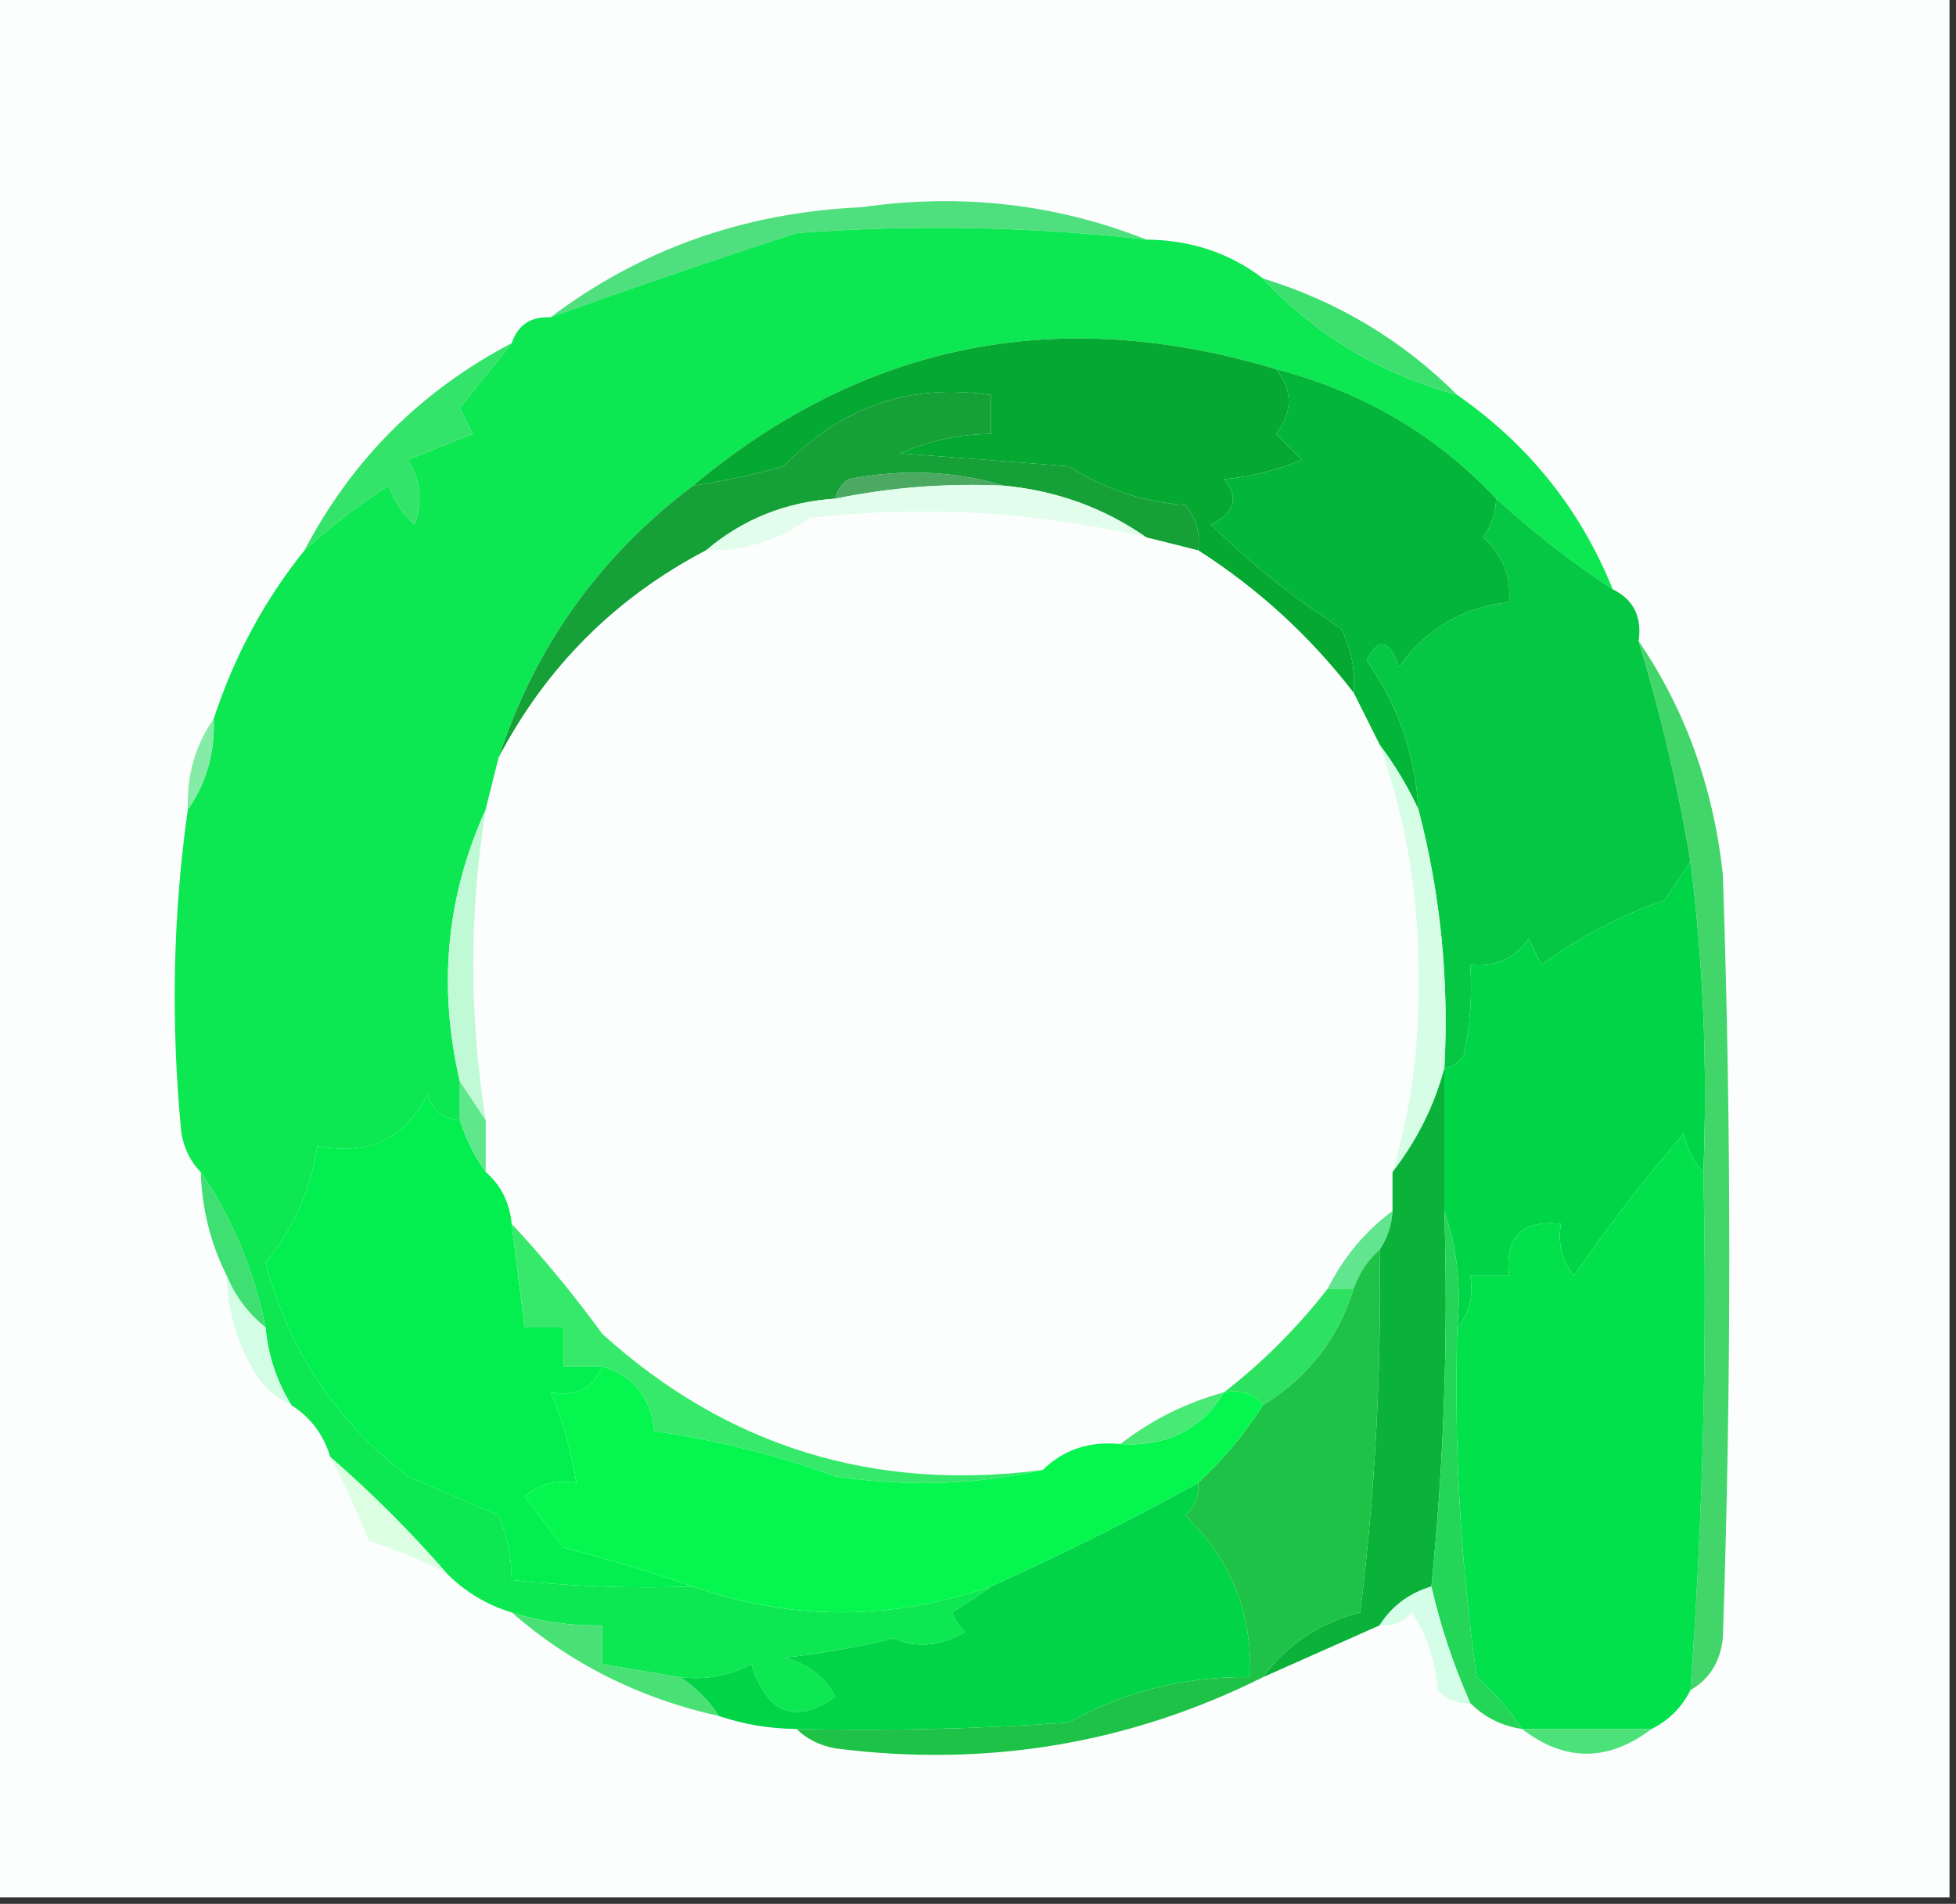 <?xml version="1.0" encoding="UTF-8"?>
<!DOCTYPE svg PUBLIC "-//W3C//DTD SVG 1.1//EN" "http://www.w3.org/Graphics/SVG/1.1/DTD/svg11.dtd">
<svg xmlns="http://www.w3.org/2000/svg" version="1.1" width="151px" height="147px" style="shape-rendering:geometricPrecision; text-rendering:geometricPrecision; image-rendering:optimizeQuality; fill-rule:evenodd; clip-rule:evenodd" xmlns:xlink="http://www.w3.org/1999/xlink">
<rect width="100%" height="100%" fill="#333333" stroke="none"/>
<g><path style="opacity:1" fill="#fcfefd" d="M -0.5,-0.5 C 49.833,-0.5 100.167,-0.5 150.5,-0.5C 150.5,48.5 150.5,97.5 150.5,146.5C 100.167,146.5 49.833,146.5 -0.5,146.5C -0.5,97.5 -0.5,48.5 -0.5,-0.5 Z"/></g>
<g><path style="opacity:1" fill="#50df7e" d="M 88.5,18.5 C 79.523,17.486 70.523,17.319 61.5,18C 55.072,20.087 48.739,22.253 42.5,24.5C 49.461,19.244 57.461,16.41 66.5,16C 74.188,14.901 81.521,15.734 88.5,18.5 Z"/></g>
<g><path style="opacity:1" fill="#0ce752" d="M 88.5,18.5 C 91.916,18.527 94.916,19.527 97.5,21.5C 101.528,25.845 106.528,28.845 112.5,30.5C 118.014,34.341 122.014,39.341 124.5,45.5C 121.319,43.408 118.319,41.075 115.5,38.5C 110.883,33.584 105.216,30.251 98.5,28.5C 81.696,23.465 66.696,26.465 53.5,37.5C 46.28,42.95 41.28,49.95 38.5,58.5C 38.167,59.833 37.833,61.167 37.5,62.5C 34.459,69.181 33.792,76.181 35.5,83.5C 35.5,84.5 35.5,85.5 35.5,86.5C 34.25,86.423 33.417,85.756 33,84.5C 31.304,87.909 28.471,89.242 24.5,88.5C 23.971,91.888 22.638,94.888 20.5,97.5C 22.305,104.287 25.972,109.787 31.5,114C 33.833,115 36.167,116 38.5,117C 39.174,118.751 39.507,120.417 39.5,122C 44.155,122.499 48.822,122.666 53.5,122.5C 61.095,125.157 68.762,125.157 76.5,122.5C 75.602,123.158 74.602,123.824 73.5,124.5C 73.709,125.086 74.043,125.586 74.5,126C 72.586,127.12 70.752,127.286 69,126.5C 66.205,127.185 63.371,127.685 60.5,128C 62.291,128.415 63.624,129.415 64.5,131C 61.379,133.179 59.212,132.345 58,128.5C 56.3,129.406 54.467,129.739 52.5,129.5C 50.5,129.167 48.5,128.833 46.5,128.5C 46.5,127.5 46.5,126.5 46.5,125.5C 44.097,125.552 41.764,125.219 39.5,124.5C 37.589,123.925 35.922,122.925 34.5,121.5C 31.728,118.306 28.728,115.306 25.5,112.5C 24.974,110.77 23.974,109.436 22.5,108.5C 21.37,106.685 20.704,104.685 20.5,102.5C 19.568,97.997 17.902,93.997 15.5,90.5C 14.732,89.737 14.232,88.737 14,87.5C 13.177,78.99 13.343,70.656 14.5,62.5C 15.924,60.486 16.59,58.152 16.5,55.5C 18.072,50.685 20.405,46.352 23.5,42.5C 25.505,40.666 27.672,38.999 30,37.5C 30.419,38.672 31.085,39.672 32,40.5C 32.651,38.765 32.485,37.098 31.5,35.5C 33.167,34.833 34.833,34.167 36.5,33.5C 36.167,32.833 35.833,32.167 35.5,31.5C 36.857,29.814 38.19,28.148 39.5,26.5C 39.973,25.094 40.973,24.427 42.5,24.5C 48.739,22.253 55.072,20.087 61.5,18C 70.523,17.319 79.523,17.486 88.5,18.5 Z"/></g>
<g><path style="opacity:1" fill="#3ddf6f" d="M 97.5,21.5 C 103.264,23.272 108.264,26.272 112.5,30.5C 106.528,28.845 101.528,25.845 97.5,21.5 Z"/></g>
<g><path style="opacity:1" fill="#05a830" d="M 98.5,28.5 C 99.815,30.135 99.815,31.801 98.5,33.5C 99.167,34.167 99.833,34.833 100.5,35.5C 98.577,36.308 96.577,36.808 94.5,37C 95.668,38.406 95.335,39.572 93.5,40.5C 96.48,43.466 99.813,46.133 103.5,48.5C 104.309,50.071 104.643,51.738 104.5,53.5C 101.126,49.124 97.126,45.458 92.5,42.5C 92.67,41.178 92.337,40.011 91.5,39C 88.21,38.747 85.21,37.747 82.5,36C 78.167,35.667 73.833,35.333 69.5,35C 71.74,34.023 74.073,33.523 76.5,33.5C 76.5,32.5 76.5,31.5 76.5,30.5C 70.298,29.557 64.964,31.39 60.5,36C 58.187,36.662 55.854,37.162 53.5,37.5C 66.696,26.465 81.696,23.465 98.5,28.5 Z"/></g>
<g><path style="opacity:1" fill="#03b538" d="M 98.5,28.5 C 105.216,30.251 110.883,33.584 115.5,38.5C 115.461,39.583 115.127,40.583 114.5,41.5C 116.005,42.842 116.672,44.508 116.5,46.5C 112.931,46.879 110.097,48.545 108,51.5C 107.257,49.355 106.424,49.189 105.5,51C 107.924,54.439 109.258,58.273 109.5,62.5C 108.687,60.739 107.687,59.072 106.5,57.5C 105.833,56.167 105.167,54.833 104.5,53.5C 104.643,51.738 104.309,50.071 103.5,48.5C 99.813,46.133 96.48,43.466 93.5,40.5C 95.335,39.572 95.668,38.406 94.5,37C 96.577,36.808 98.577,36.308 100.5,35.5C 99.833,34.833 99.167,34.167 98.5,33.5C 99.815,31.801 99.815,30.135 98.5,28.5 Z"/></g>
<g><path style="opacity:1" fill="#34e369" d="M 39.5,26.5 C 38.19,28.148 36.857,29.814 35.5,31.5C 35.833,32.167 36.167,32.833 36.5,33.5C 34.833,34.167 33.167,34.833 31.5,35.5C 32.485,37.098 32.651,38.765 32,40.5C 31.085,39.672 30.419,38.672 30,37.5C 27.672,38.999 25.505,40.666 23.5,42.5C 27.167,35.5 32.5,30.167 39.5,26.5 Z"/></g>
<g><path style="opacity:1" fill="#15a138" d="M 92.5,42.5 C 91.167,42.167 89.833,41.833 88.5,41.5C 85.248,39.224 81.581,37.89 77.5,37.5C 73.689,36.355 69.689,36.188 65.5,37C 64.944,37.383 64.611,37.883 64.5,38.5C 60.673,38.752 57.34,40.085 54.5,42.5C 47.494,46.173 42.16,51.506 38.5,58.5C 41.28,49.95 46.28,42.95 53.5,37.5C 55.854,37.162 58.187,36.662 60.5,36C 64.964,31.39 70.298,29.557 76.5,30.5C 76.5,31.5 76.5,32.5 76.5,33.5C 74.073,33.523 71.74,34.023 69.5,35C 73.833,35.333 78.167,35.667 82.5,36C 85.21,37.747 88.21,38.747 91.5,39C 92.337,40.011 92.67,41.178 92.5,42.5 Z"/></g>
<g><path style="opacity:1" fill="#4ba962" d="M 77.5,37.5 C 73.102,37.294 68.769,37.627 64.5,38.5C 64.611,37.883 64.944,37.383 65.5,37C 69.689,36.188 73.689,36.355 77.5,37.5 Z"/></g>
<g><path style="opacity:1" fill="#e2fdec" d="M 77.5,37.5 C 81.581,37.89 85.248,39.224 88.5,41.5C 79.981,39.498 71.314,38.998 62.5,40C 60.138,41.731 57.471,42.565 54.5,42.5C 57.34,40.085 60.673,38.752 64.5,38.5C 68.769,37.627 73.102,37.294 77.5,37.5 Z"/></g>
<g><path style="opacity:1" fill="#fcfefd" d="M 88.5,41.5 C 89.833,41.833 91.167,42.167 92.5,42.5C 97.126,45.458 101.126,49.124 104.5,53.5C 105.167,54.833 105.833,56.167 106.5,57.5C 108.554,63.267 109.554,69.267 109.5,75.5C 109.606,80.648 108.94,85.648 107.5,90.5C 107.5,91.5 107.5,92.5 107.5,93.5C 105.367,95.091 103.701,97.091 102.5,99.5C 100.14,102.527 97.473,105.194 94.5,107.5C 91.515,108.326 88.849,109.659 86.5,111.5C 84.102,111.259 82.102,111.926 80.5,113.5C 67.464,115.202 56.131,111.702 46.5,103C 44.302,99.977 41.969,97.144 39.5,94.5C 39.34,92.847 38.674,91.514 37.5,90.5C 37.5,89.167 37.5,87.833 37.5,86.5C 36.211,78.505 36.211,70.505 37.5,62.5C 37.833,61.167 38.167,59.833 38.5,58.5C 42.16,51.506 47.494,46.173 54.5,42.5C 57.471,42.565 60.138,41.731 62.5,40C 71.314,38.998 79.981,39.498 88.5,41.5 Z"/></g>
<g><path style="opacity:1" fill="#05c743" d="M 115.5,38.5 C 118.319,41.075 121.319,43.408 124.5,45.5C 126.104,46.287 126.771,47.62 126.5,49.5C 128.234,55.19 129.567,60.856 130.5,66.5C 129.859,67.482 129.193,68.482 128.5,69.5C 125.066,70.697 121.9,72.364 119,74.5C 118.667,73.833 118.333,73.167 118,72.5C 116.89,74.037 115.39,74.704 113.5,74.5C 113.663,76.857 113.497,79.19 113,81.5C 112.617,82.056 112.117,82.389 111.5,82.5C 111.872,75.7 111.206,69.033 109.5,62.5C 109.258,58.273 107.924,54.439 105.5,51C 106.424,49.189 107.257,49.355 108,51.5C 110.097,48.545 112.931,46.879 116.5,46.5C 116.672,44.508 116.005,42.842 114.5,41.5C 115.127,40.583 115.461,39.583 115.5,38.5 Z"/></g>
<g><path style="opacity:1" fill="#84eca7" d="M 16.5,55.5 C 16.59,58.152 15.924,60.486 14.5,62.5C 14.409,59.848 15.076,57.514 16.5,55.5 Z"/></g>
<g><path style="opacity:1" fill="#d6fde6" d="M 106.5,57.5 C 107.687,59.072 108.687,60.739 109.5,62.5C 111.206,69.033 111.872,75.7 111.5,82.5C 110.715,85.404 109.381,88.07 107.5,90.5C 108.94,85.648 109.606,80.648 109.5,75.5C 109.554,69.267 108.554,63.267 106.5,57.5 Z"/></g>
<g><path style="opacity:1" fill="#bff9d5" d="M 37.5,62.5 C 36.211,70.505 36.211,78.505 37.5,86.5C 36.833,85.5 36.167,84.5 35.5,83.5C 33.792,76.181 34.459,69.181 37.5,62.5 Z"/></g>
<g><path style="opacity:1" fill="#00d547" d="M 130.5,66.5 C 131.492,74.316 131.826,82.316 131.5,90.5C 130.732,89.737 130.232,88.737 130,87.5C 126.944,91.048 124.111,94.715 121.5,98.5C 120.571,97.311 120.238,95.978 120.5,94.5C 117.5,94.167 116.167,95.5 116.5,98.5C 115.5,98.5 114.5,98.5 113.5,98.5C 113.768,100.099 113.434,101.432 112.5,102.5C 112.81,99.287 112.477,96.287 111.5,93.5C 111.5,89.833 111.5,86.167 111.5,82.5C 112.117,82.389 112.617,82.056 113,81.5C 113.497,79.19 113.663,76.857 113.5,74.5C 115.39,74.704 116.89,74.037 118,72.5C 118.333,73.167 118.667,73.833 119,74.5C 121.9,72.364 125.066,70.697 128.5,69.5C 129.193,68.482 129.859,67.482 130.5,66.5 Z"/></g>
<g><path style="opacity:1" fill="#02ef4f" d="M 35.5,86.5 C 35.989,87.995 36.655,89.329 37.5,90.5C 38.674,91.514 39.34,92.847 39.5,94.5C 39.833,97.167 40.167,99.833 40.5,102.5C 41.5,102.5 42.5,102.5 43.5,102.5C 43.5,103.5 43.5,104.5 43.5,105.5C 44.5,105.5 45.5,105.5 46.5,105.5C 45.817,107.176 44.483,107.843 42.5,107.5C 43.449,109.737 44.116,112.071 44.5,114.5C 43.022,114.238 41.689,114.571 40.5,115.5C 41.5,116.833 42.5,118.167 43.5,119.5C 46.946,120.387 50.279,121.387 53.5,122.5C 48.822,122.666 44.155,122.499 39.5,122C 39.507,120.417 39.174,118.751 38.5,117C 36.167,116 33.833,115 31.5,114C 25.972,109.787 22.305,104.287 20.5,97.5C 22.638,94.888 23.971,91.888 24.5,88.5C 28.471,89.242 31.304,87.909 33,84.5C 33.417,85.756 34.25,86.423 35.5,86.5 Z"/></g>
<g><path style="opacity:1" fill="#5fe78c" d="M 35.5,83.5 C 36.167,84.5 36.833,85.5 37.5,86.5C 37.5,87.833 37.5,89.167 37.5,90.5C 36.655,89.329 35.989,87.995 35.5,86.5C 35.5,85.5 35.5,84.5 35.5,83.5 Z"/></g>
<g><path style="opacity:1" fill="#40df73" d="M 15.5,90.5 C 17.902,93.997 19.568,97.997 20.5,102.5C 19.143,101.41 18.143,100.076 17.5,98.5C 16.25,95.994 15.584,93.327 15.5,90.5 Z"/></g>
<g><path style="opacity:1" fill="#41d56a" d="M 126.5,49.5 C 130.101,54.787 132.267,60.787 133,67.5C 133.667,87.167 133.667,106.833 133,126.5C 132.8,128.32 131.966,129.653 130.5,130.5C 131.464,117.216 131.797,103.883 131.5,90.5C 131.826,82.316 131.492,74.316 130.5,66.5C 129.567,60.856 128.234,55.19 126.5,49.5 Z"/></g>
<g><path style="opacity:1" fill="#61e58e" d="M 107.5,93.5 C 107.443,94.609 107.11,95.609 106.5,96.5C 105.599,97.29 104.932,98.29 104.5,99.5C 103.833,99.5 103.167,99.5 102.5,99.5C 103.701,97.091 105.367,95.091 107.5,93.5 Z"/></g>
<g><path style="opacity:1" fill="#02e14c" d="M 131.5,90.5 C 131.797,103.883 131.464,117.216 130.5,130.5C 129.833,131.833 128.833,132.833 127.5,133.5C 124.167,133.5 120.833,133.5 117.5,133.5C 116.542,132.038 115.376,130.705 114,129.5C 112.736,120.546 112.236,111.546 112.5,102.5C 113.434,101.432 113.768,100.099 113.5,98.5C 114.5,98.5 115.5,98.5 116.5,98.5C 116.167,95.5 117.5,94.167 120.5,94.5C 120.238,95.978 120.571,97.311 121.5,98.5C 124.111,94.715 126.944,91.048 130,87.5C 130.232,88.737 130.732,89.737 131.5,90.5 Z"/></g>
<g><path style="opacity:1" fill="#d3fee5" d="M 17.5,98.5 C 18.143,100.076 19.143,101.41 20.5,102.5C 20.704,104.685 21.37,106.685 22.5,108.5C 21.542,108.047 20.708,107.381 20,106.5C 18.409,104.073 17.575,101.407 17.5,98.5 Z"/></g>
<g><path style="opacity:1" fill="#2ee261" d="M 102.5,99.5 C 103.167,99.5 103.833,99.5 104.5,99.5C 103.314,103.357 100.98,106.357 97.5,108.5C 96.791,107.596 95.791,107.263 94.5,107.5C 97.473,105.194 100.14,102.527 102.5,99.5 Z"/></g>
<g><path style="opacity:1" fill="#0ab23a" d="M 111.5,82.5 C 111.5,86.167 111.5,89.833 111.5,93.5C 111.806,103.25 111.473,112.916 110.5,122.5C 108.77,123.026 107.436,124.026 106.5,125.5C 103.503,126.828 100.503,128.161 97.5,129.5C 99.318,126.994 101.818,125.328 105,124.5C 106.151,115.259 106.651,105.926 106.5,96.5C 107.11,95.609 107.443,94.609 107.5,93.5C 107.5,92.5 107.5,91.5 107.5,90.5C 109.381,88.07 110.715,85.404 111.5,82.5 Z"/></g>
<g><path style="opacity:1" fill="#24d558" d="M 111.5,93.5 C 112.477,96.287 112.81,99.287 112.5,102.5C 112.236,111.546 112.736,120.546 114,129.5C 115.376,130.705 116.542,132.038 117.5,133.5C 115.938,133.267 114.605,132.6 113.5,131.5C 112.183,128.516 111.183,125.516 110.5,122.5C 111.473,112.916 111.806,103.25 111.5,93.5 Z"/></g>
<g><path style="opacity:1" fill="#1dc246" d="M 106.5,96.5 C 106.651,105.926 106.151,115.259 105,124.5C 101.818,125.328 99.318,126.994 97.5,129.5C 87.176,134.655 76.176,136.488 64.5,135C 63.263,134.768 62.263,134.268 61.5,133.5C 68.508,133.666 75.508,133.5 82.5,133C 86.806,130.594 91.472,129.428 96.5,129.5C 96.689,124.564 95.023,120.398 91.5,117C 92.252,116.329 92.586,115.496 92.5,114.5C 94.413,112.709 96.08,110.709 97.5,108.5C 100.98,106.357 103.314,103.357 104.5,99.5C 104.932,98.29 105.599,97.29 106.5,96.5 Z"/></g>
<g><path style="opacity:1" fill="#37e96b" d="M 39.5,94.5 C 41.969,97.144 44.302,99.977 46.5,103C 56.131,111.702 67.464,115.202 80.5,113.5C 75.35,114.651 70.016,114.817 64.5,114C 59.942,112.345 55.276,111.179 50.5,110.5C 50.262,107.931 48.929,106.265 46.5,105.5C 45.5,105.5 44.5,105.5 43.5,105.5C 43.5,104.5 43.5,103.5 43.5,102.5C 42.5,102.5 41.5,102.5 40.5,102.5C 40.167,99.833 39.833,97.167 39.5,94.5 Z"/></g>
<g><path style="opacity:1" fill="#05f74f" d="M 46.5,105.5 C 48.929,106.265 50.262,107.931 50.5,110.5C 55.276,111.179 59.942,112.345 64.5,114C 70.016,114.817 75.35,114.651 80.5,113.5C 82.102,111.926 84.102,111.259 86.5,111.5C 90.085,111.708 92.751,110.375 94.5,107.5C 95.791,107.263 96.791,107.596 97.5,108.5C 96.08,110.709 94.413,112.709 92.5,114.5C 87.371,117.337 82.037,120.003 76.5,122.5C 68.762,125.157 61.095,125.157 53.5,122.5C 50.279,121.387 46.946,120.387 43.5,119.5C 42.5,118.167 41.5,116.833 40.5,115.5C 41.689,114.571 43.022,114.238 44.5,114.5C 44.116,112.071 43.449,109.737 42.5,107.5C 44.483,107.843 45.817,107.176 46.5,105.5 Z"/></g>
<g><path style="opacity:1" fill="#48e974" d="M 94.5,107.5 C 92.751,110.375 90.085,111.708 86.5,111.5C 88.849,109.659 91.515,108.326 94.5,107.5 Z"/></g>
<g><path style="opacity:1" fill="#dcffe3" d="M 25.5,112.5 C 28.728,115.306 31.728,118.306 34.5,121.5C 32.628,120.489 30.628,119.655 28.5,119C 27.588,116.749 26.588,114.583 25.5,112.5 Z"/></g>
<g><path style="opacity:1" fill="#02d447" d="M 92.5,114.5 C 92.586,115.496 92.252,116.329 91.5,117C 95.023,120.398 96.689,124.564 96.5,129.5C 91.472,129.428 86.806,130.594 82.5,133C 75.508,133.5 68.508,133.666 61.5,133.5C 59.435,133.483 57.435,133.15 55.5,132.5C 54.694,131.272 53.694,130.272 52.5,129.5C 54.467,129.739 56.3,129.406 58,128.5C 59.212,132.345 61.379,133.179 64.5,131C 63.624,129.415 62.291,128.415 60.5,128C 63.371,127.685 66.205,127.185 69,126.5C 70.752,127.286 72.586,127.12 74.5,126C 74.043,125.586 73.709,125.086 73.5,124.5C 74.602,123.824 75.602,123.158 76.5,122.5C 82.037,120.003 87.371,117.337 92.5,114.5 Z"/></g>
<g><path style="opacity:1" fill="#49e176" d="M 39.5,124.5 C 41.764,125.219 44.097,125.552 46.5,125.5C 46.5,126.5 46.5,127.5 46.5,128.5C 48.5,128.833 50.5,129.167 52.5,129.5C 53.694,130.272 54.694,131.272 55.5,132.5C 49.403,131.148 44.069,128.481 39.5,124.5 Z"/></g>
<g><path style="opacity:1" fill="#d4fee8" d="M 110.5,122.5 C 111.183,125.516 112.183,128.516 113.5,131.5C 112.504,131.586 111.671,131.252 111,130.5C 110.83,128.285 110.163,126.285 109,124.5C 108.329,125.252 107.496,125.586 106.5,125.5C 107.436,124.026 108.77,123.026 110.5,122.5 Z"/></g>
<g><path style="opacity:1" fill="#4de17a" d="M 117.5,133.5 C 120.833,133.5 124.167,133.5 127.5,133.5C 124.132,136.046 120.799,136.046 117.5,133.5 Z"/></g>
</svg>
